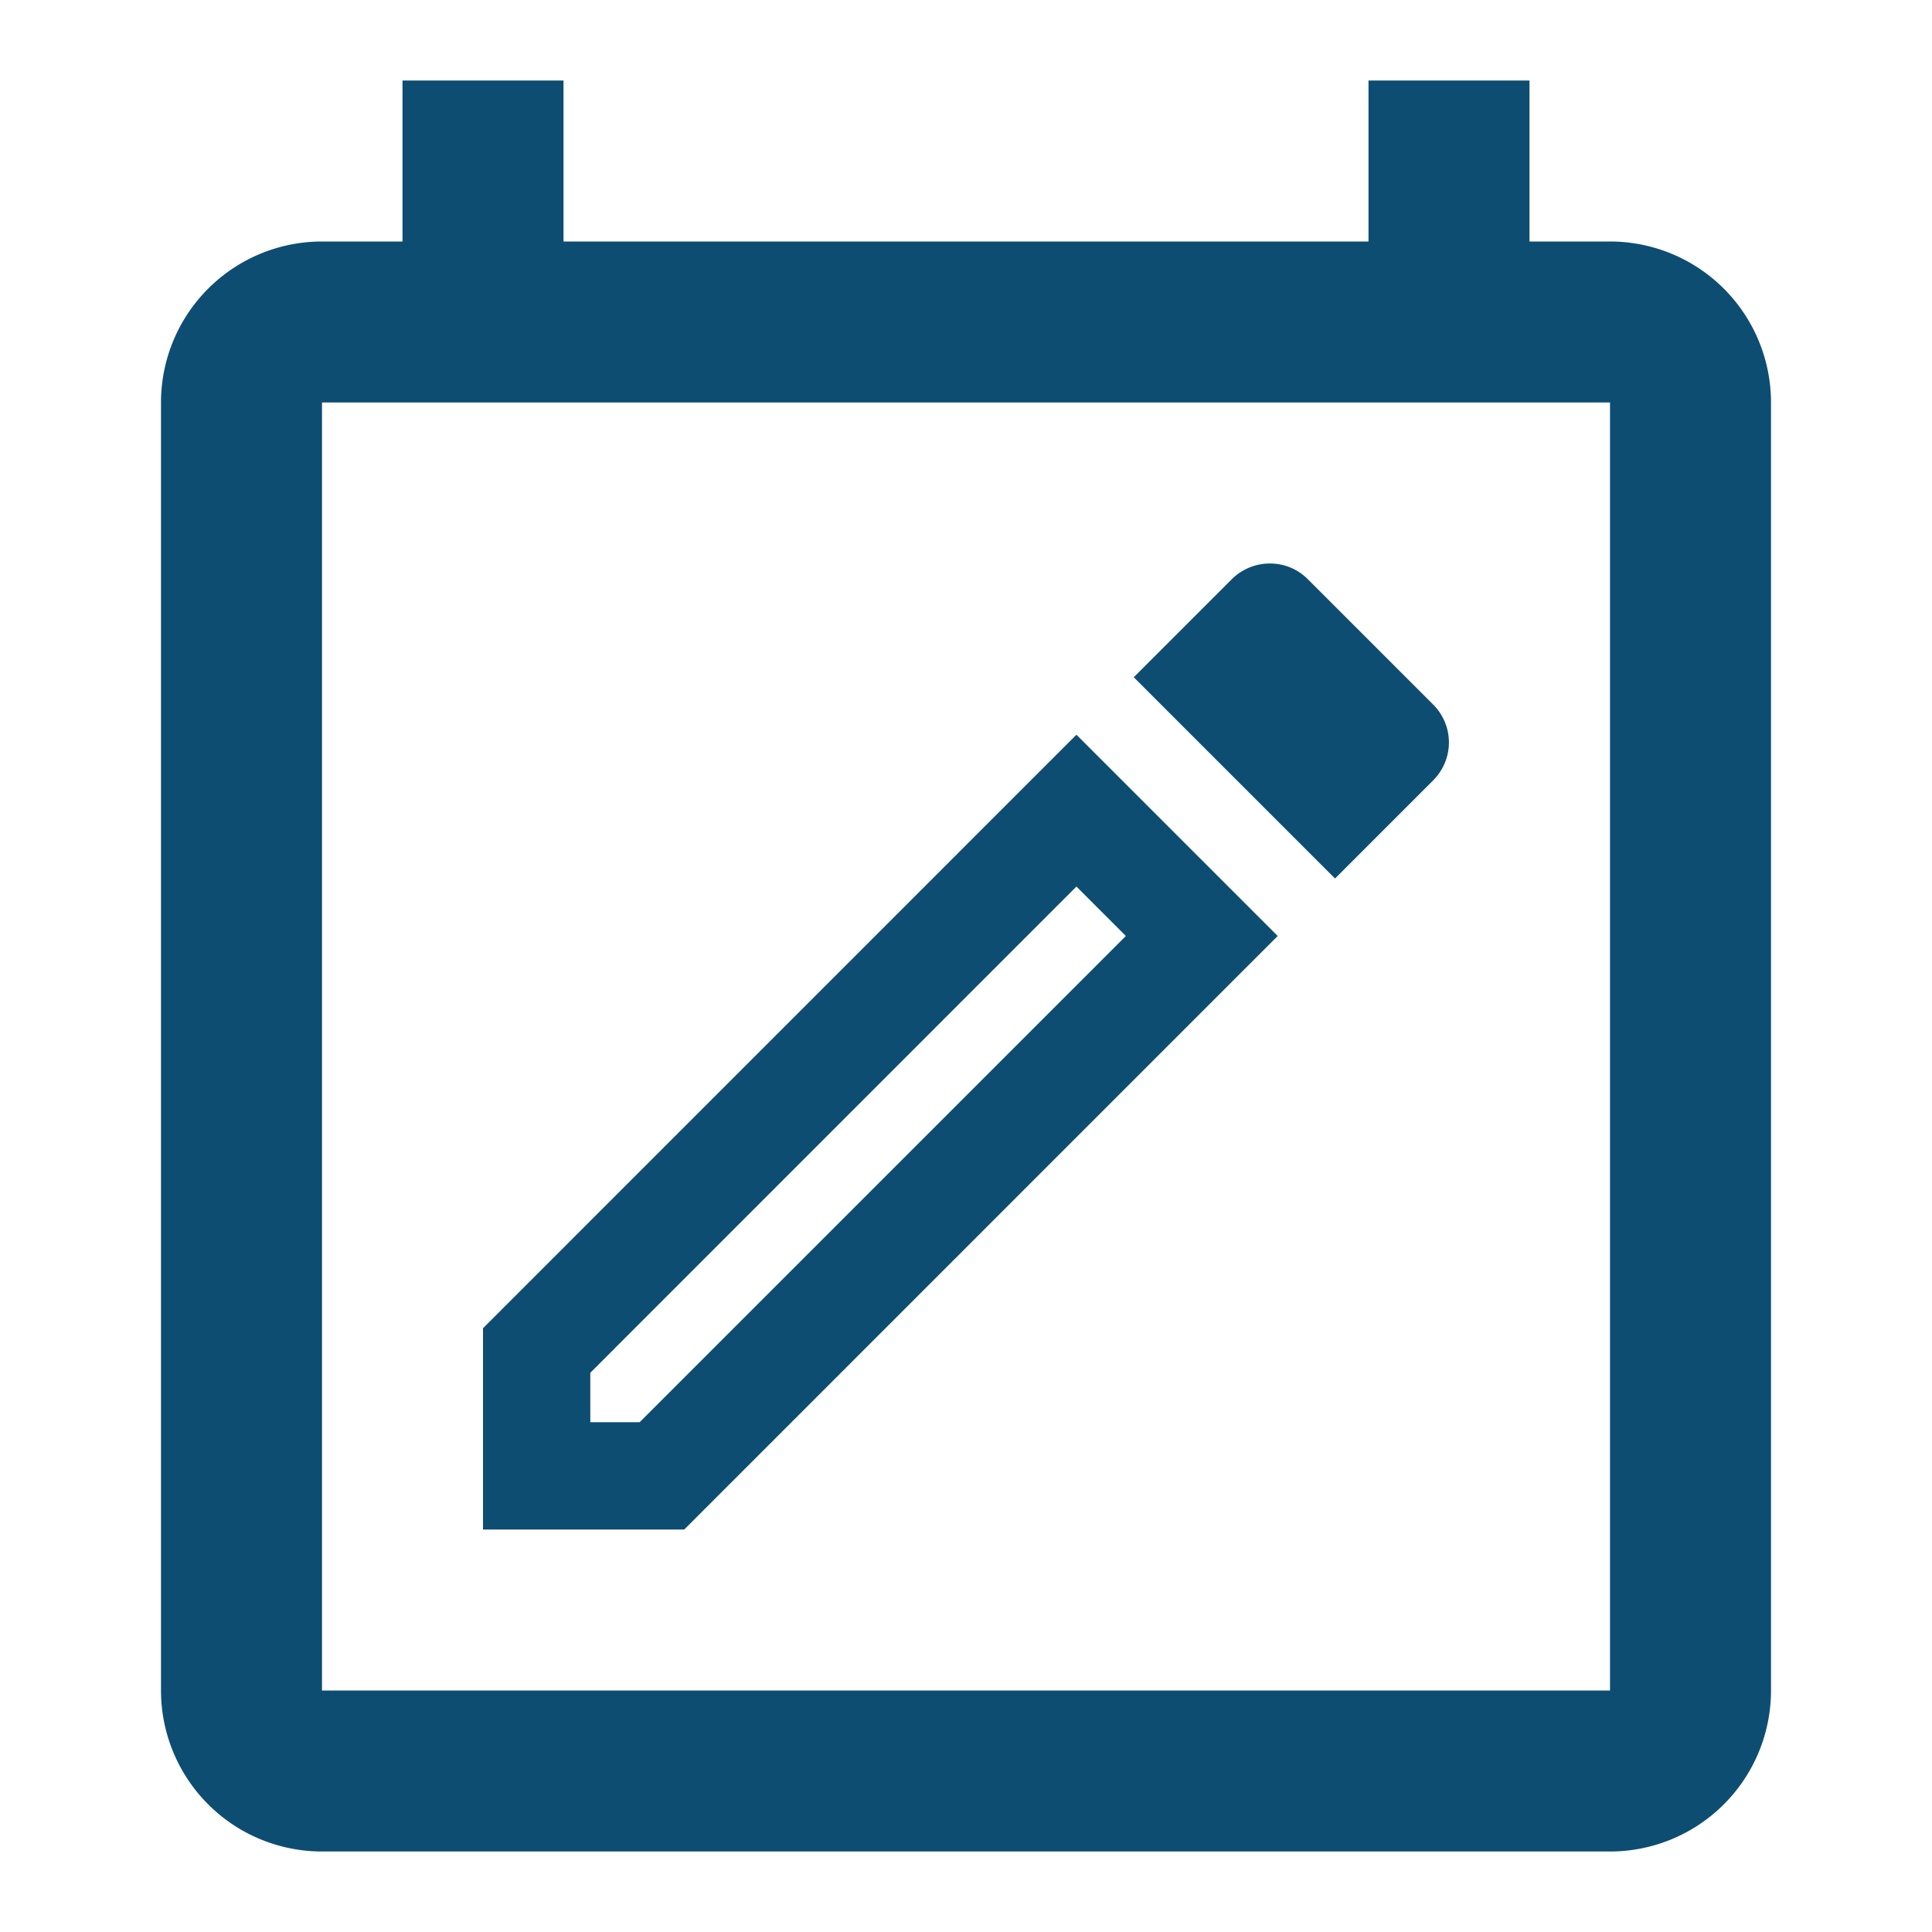 <svg xmlns="http://www.w3.org/2000/svg" width="1em" height="1em" viewBox="0 0 24 24"><path fill="#0d4d72" d="m13.372 11.013l.614.614l-6.04 6.04h-.613v-.614zM15.771 7a.67.67 0 0 0-.467.193l-1.22 1.22l2.5 2.5l1.22-1.22a.664.664 0 0 0 0-.94l-1.56-1.56A.66.66 0 0 0 15.772 7m-2.4 2.127L6 16.5V19h2.5l7.372-7.373Z"/><path fill="#0d4d72" d="M19 1h-2v2H7V1H5v2H4a2 2 0 0 0-2 2v16a2 2 0 0 0 2 2h16a2 2 0 0 0 2-2V5a2 2 0 0 0-2-2h-1zM4 21V5h16v16Z"/></svg>